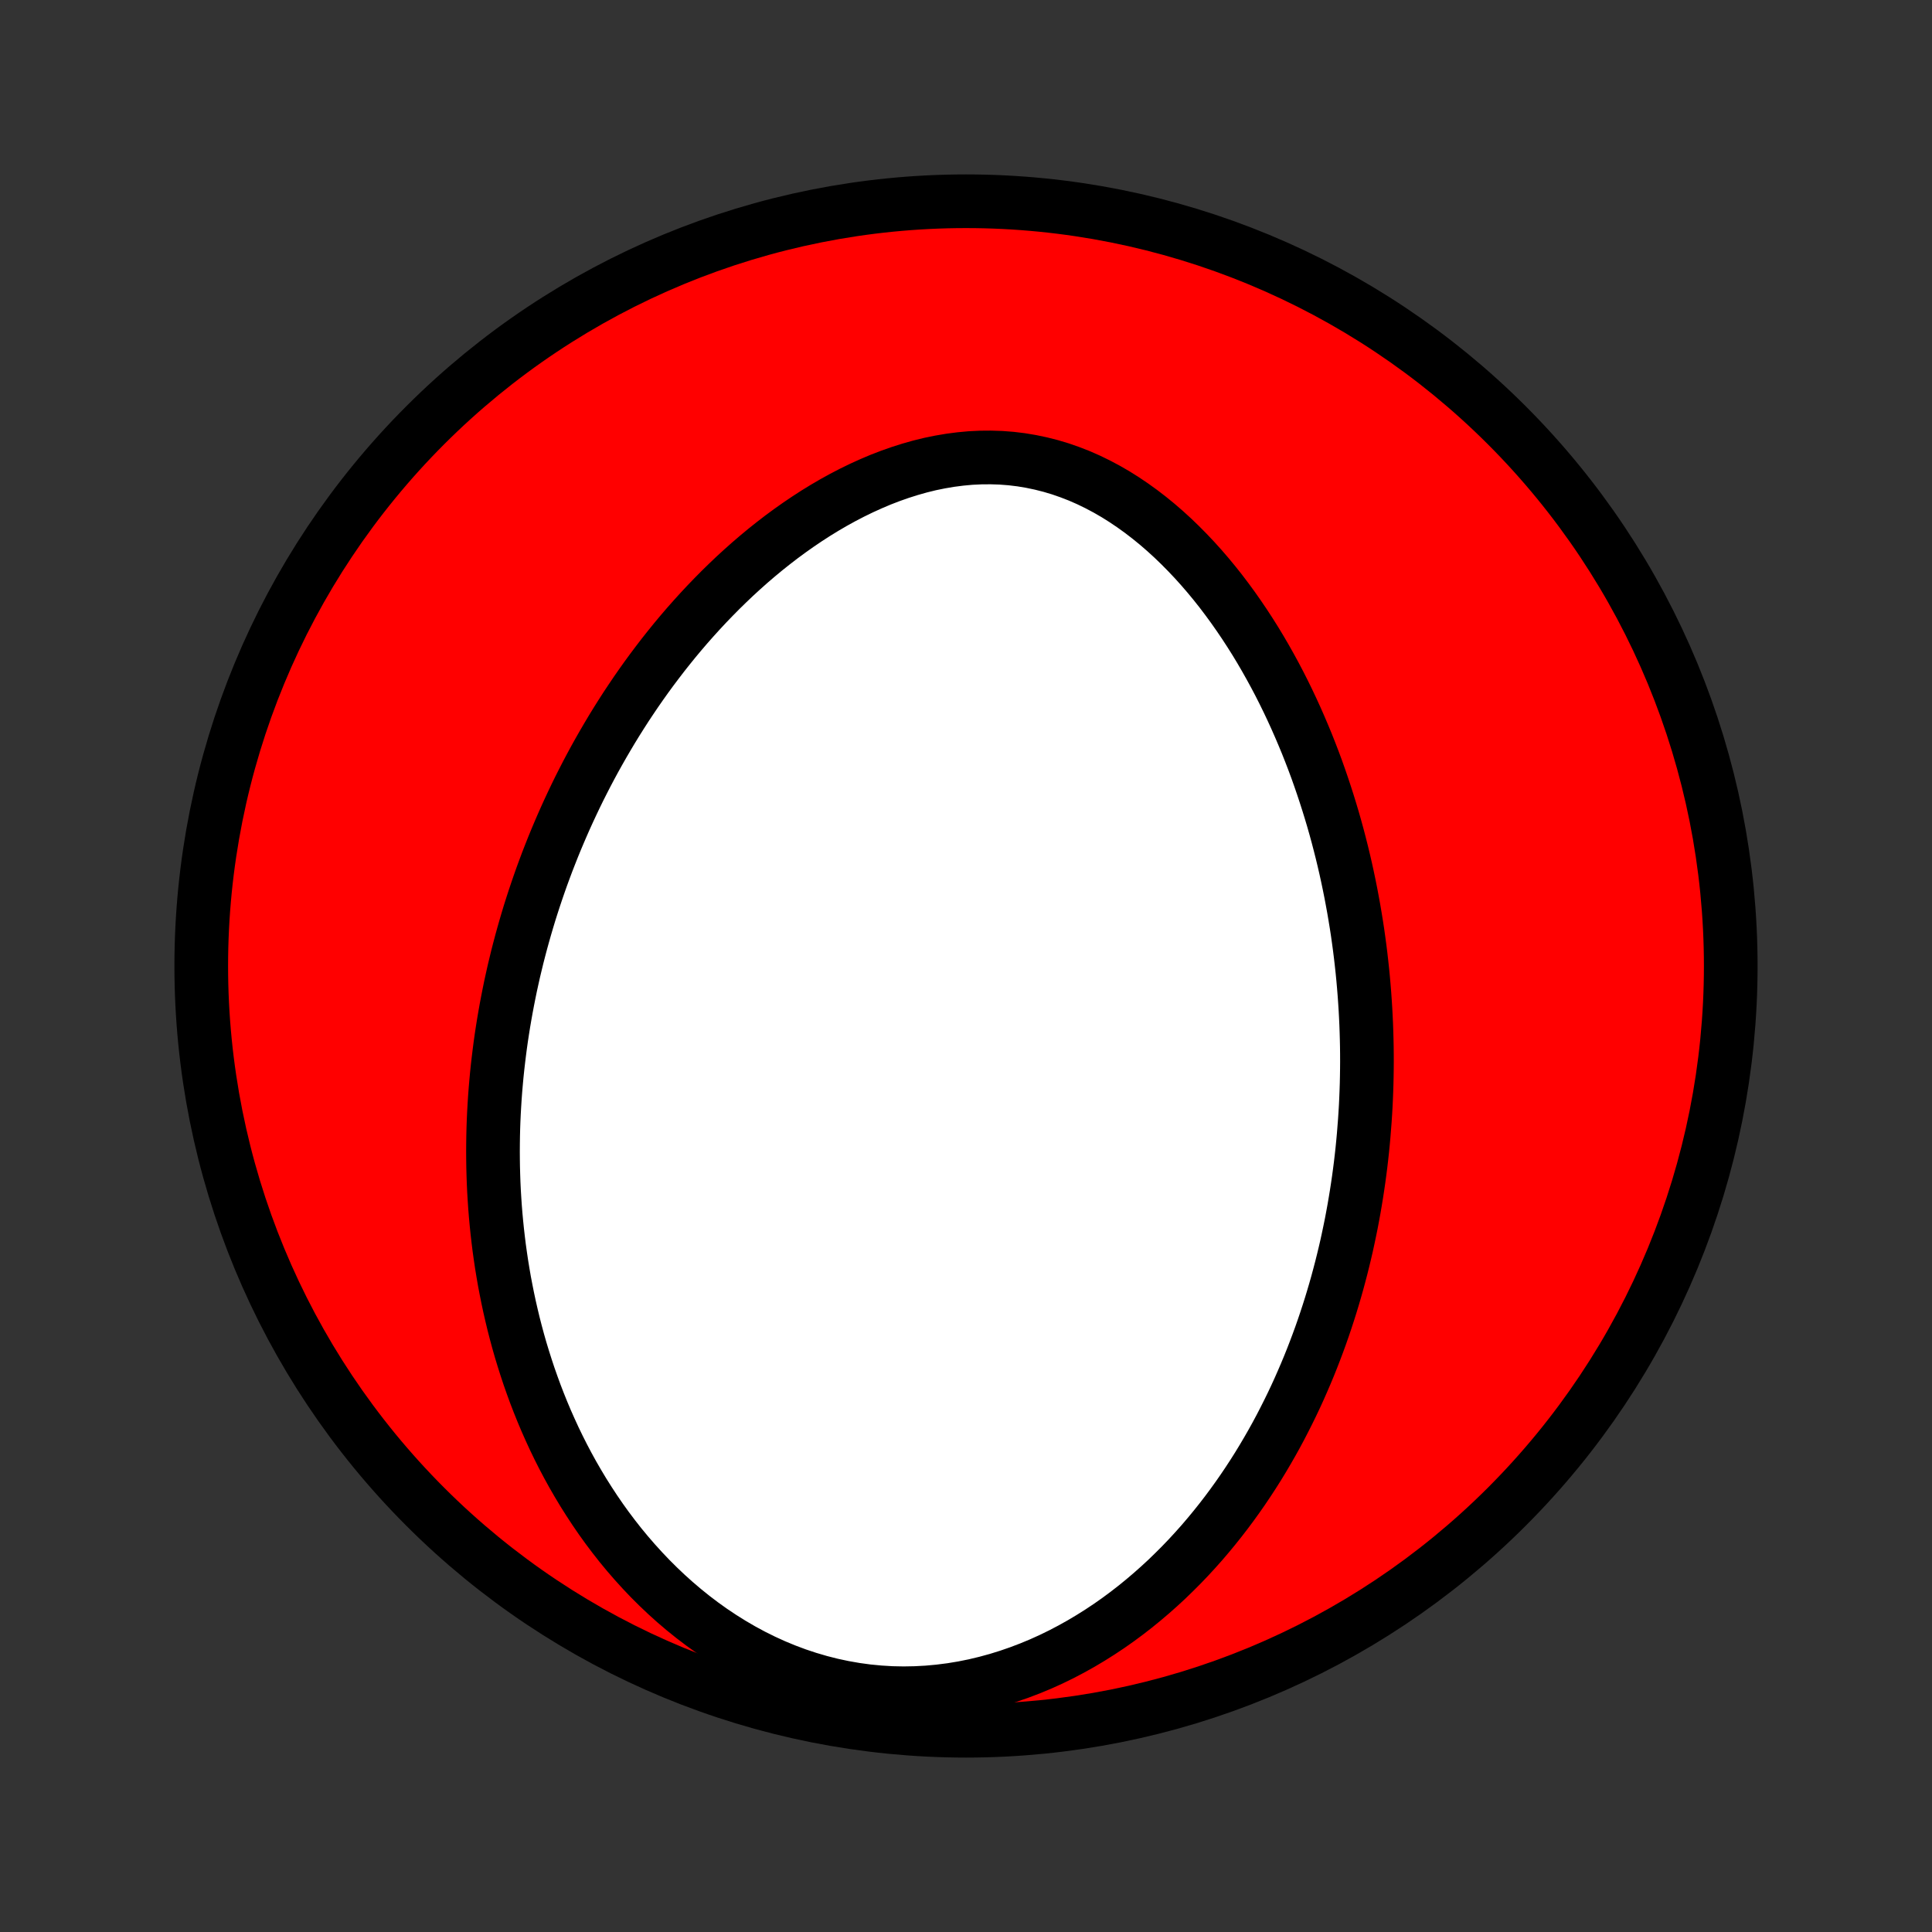 <?xml version="1.0" encoding="utf-8" standalone="no"?>
<!DOCTYPE svg PUBLIC "-//W3C//DTD SVG 1.1//EN"
  "http://www.w3.org/Graphics/SVG/1.1/DTD/svg11.dtd">
<!-- Created with matplotlib (http://matplotlib.org/) -->
<svg height="72pt" version="1.1" viewBox="0 0 72 72" width="72pt" xmlns="http://www.w3.org/2000/svg" xmlns:xlink="http://www.w3.org/1999/xlink">
 <rect x="0" y="0" width="72" height="72" fill="#333333" stroke="none"/>
 <defs>
  <style type="text/css">
*{stroke-linecap:butt;stroke-linejoin:round;}
  </style>
 </defs>
 <g id="figure_1">
  <g id="patch_1">
   <path d="
M0 72
L72 72
L72 0
L0 0
z
" style="fill:none;"/>
  </g>
  <g id="axes_1">
   <g id="PatchCollection_1">
    <defs>
     <path d="
M36 -7.5
C43.558 -7.5 50.808 -10.503 56.153 -15.848
C61.497 -21.192 64.5 -28.442 64.5 -36
C64.5 -43.558 61.497 -50.808 56.153 -56.153
C50.808 -61.497 43.558 -64.5 36 -64.5
C28.442 -64.5 21.192 -61.497 15.848 -56.153
C10.503 -50.808 7.5 -43.558 7.5 -36
C7.5 -28.442 10.503 -21.192 15.848 -15.848
C21.192 -10.503 28.442 -7.5 36 -7.5
z
" id="C0_0_a811fe30f3"/>
     <path d="
M50.863 -30.236
L50.881 -30.511
L50.897 -30.785
L50.91 -31.06
L50.921 -31.335
L50.93 -31.61
L50.936 -31.886
L50.94 -32.162
L50.942 -32.439
L50.941 -32.716
L50.938 -32.994
L50.932 -33.273
L50.924 -33.552
L50.914 -33.832
L50.901 -34.112
L50.886 -34.394
L50.868 -34.676
L50.848 -34.959
L50.825 -35.243
L50.8 -35.528
L50.772 -35.814
L50.741 -36.101
L50.708 -36.389
L50.672 -36.678
L50.633 -36.968
L50.592 -37.259
L50.547 -37.551
L50.499 -37.845
L50.449 -38.139
L50.395 -38.435
L50.339 -38.732
L50.279 -39.031
L50.216 -39.331
L50.15 -39.631
L50.08 -39.934
L50.007 -40.237
L49.93 -40.542
L49.85 -40.848
L49.766 -41.155
L49.678 -41.464
L49.586 -41.773
L49.49 -42.084
L49.39 -42.396
L49.286 -42.709
L49.178 -43.023
L49.066 -43.339
L48.949 -43.654
L48.827 -43.971
L48.701 -44.289
L48.569 -44.607
L48.433 -44.926
L48.292 -45.246
L48.146 -45.565
L47.995 -45.885
L47.838 -46.205
L47.676 -46.525
L47.508 -46.844
L47.334 -47.163
L47.155 -47.481
L46.97 -47.798
L46.779 -48.114
L46.581 -48.428
L46.377 -48.741
L46.167 -49.051
L45.951 -49.359
L45.728 -49.664
L45.499 -49.966
L45.263 -50.264
L45.02 -50.558
L44.77 -50.848
L44.514 -51.132
L44.25 -51.411
L43.98 -51.684
L43.703 -51.951
L43.419 -52.21
L43.129 -52.461
L42.831 -52.704
L42.527 -52.938
L42.216 -53.162
L41.899 -53.376
L41.576 -53.579
L41.246 -53.77
L40.911 -53.948
L40.57 -54.114
L40.224 -54.266
L39.872 -54.403
L39.516 -54.527
L39.155 -54.635
L38.791 -54.727
L38.423 -54.804
L38.052 -54.866
L37.679 -54.911
L37.303 -54.94
L36.926 -54.952
L36.548 -54.949
L36.169 -54.931
L35.791 -54.896
L35.412 -54.847
L35.035 -54.783
L34.659 -54.706
L34.285 -54.614
L33.914 -54.509
L33.545 -54.392
L33.179 -54.263
L32.816 -54.123
L32.458 -53.971
L32.103 -53.81
L31.752 -53.639
L31.406 -53.459
L31.065 -53.271
L30.729 -53.075
L30.397 -52.871
L30.071 -52.66
L29.75 -52.443
L29.435 -52.22
L29.125 -51.992
L28.821 -51.758
L28.522 -51.52
L28.229 -51.277
L27.942 -51.031
L27.66 -50.78
L27.384 -50.527
L27.114 -50.27
L26.849 -50.011
L26.59 -49.749
L26.336 -49.485
L26.088 -49.219
L25.845 -48.951
L25.607 -48.682
L25.375 -48.411
L25.148 -48.139
L24.927 -47.866
L24.71 -47.592
L24.499 -47.317
L24.292 -47.042
L24.09 -46.766
L23.893 -46.489
L23.701 -46.213
L23.514 -45.936
L23.33 -45.659
L23.152 -45.382
L22.977 -45.104
L22.807 -44.827
L22.642 -44.55
L22.48 -44.273
L22.322 -43.996
L22.168 -43.72
L22.018 -43.443
L21.872 -43.167
L21.73 -42.891
L21.591 -42.616
L21.456 -42.34
L21.325 -42.065
L21.197 -41.791
L21.072 -41.516
L20.951 -41.242
L20.833 -40.968
L20.718 -40.695
L20.606 -40.421
L20.498 -40.148
L20.392 -39.876
L20.29 -39.603
L20.19 -39.331
L20.094 -39.059
L20 -38.786
L19.909 -38.514
L19.821 -38.243
L19.735 -37.971
L19.653 -37.699
L19.573 -37.427
L19.496 -37.156
L19.421 -36.884
L19.349 -36.612
L19.279 -36.34
L19.213 -36.067
L19.148 -35.795
L19.087 -35.522
L19.027 -35.249
L18.971 -34.976
L18.917 -34.702
L18.865 -34.428
L18.816 -34.153
L18.769 -33.878
L18.725 -33.603
L18.683 -33.327
L18.644 -33.05
L18.608 -32.772
L18.574 -32.494
L18.542 -32.215
L18.513 -31.936
L18.487 -31.655
L18.463 -31.374
L18.442 -31.091
L18.424 -30.808
L18.408 -30.524
L18.395 -30.238
L18.385 -29.952
L18.378 -29.665
L18.374 -29.376
L18.372 -29.086
L18.374 -28.795
L18.378 -28.502
L18.386 -28.209
L18.396 -27.914
L18.41 -27.617
L18.428 -27.319
L18.448 -27.02
L18.472 -26.719
L18.5 -26.417
L18.531 -26.113
L18.566 -25.808
L18.604 -25.501
L18.647 -25.193
L18.693 -24.883
L18.744 -24.572
L18.798 -24.259
L18.858 -23.944
L18.921 -23.628
L18.989 -23.31
L19.062 -22.991
L19.139 -22.67
L19.222 -22.347
L19.309 -22.024
L19.402 -21.698
L19.501 -21.372
L19.605 -21.044
L19.714 -20.715
L19.83 -20.385
L19.951 -20.054
L20.079 -19.722
L20.213 -19.389
L20.354 -19.055
L20.502 -18.721
L20.656 -18.386
L20.818 -18.051
L20.987 -17.716
L21.164 -17.381
L21.348 -17.047
L21.541 -16.713
L21.741 -16.38
L21.95 -16.049
L22.167 -15.718
L22.392 -15.39
L22.627 -15.063
L22.871 -14.739
L23.123 -14.418
L23.385 -14.101
L23.657 -13.787
L23.938 -13.477
L24.228 -13.172
L24.528 -12.873
L24.838 -12.579
L25.157 -12.292
L25.486 -12.012
L25.825 -11.739
L26.173 -11.475
L26.53 -11.22
L26.897 -10.975
L27.273 -10.74
L27.657 -10.516
L28.05 -10.304
L28.451 -10.105
L28.859 -9.919
L29.275 -9.747
L29.697 -9.589
L30.125 -9.447
L30.558 -9.32
L30.995 -9.209
L31.436 -9.115
L31.881 -9.037
L32.328 -8.976
L32.776 -8.933
L33.224 -8.906
L33.673 -8.897
L34.12 -8.905
L34.566 -8.929
L35.009 -8.97
L35.449 -9.026
L35.885 -9.098
L36.317 -9.185
L36.743 -9.287
L37.164 -9.402
L37.579 -9.531
L37.987 -9.672
L38.389 -9.825
L38.784 -9.989
L39.171 -10.164
L39.55 -10.349
L39.922 -10.544
L40.286 -10.747
L40.642 -10.959
L40.99 -11.178
L41.33 -11.404
L41.662 -11.637
L41.985 -11.876
L42.301 -12.121
L42.608 -12.371
L42.907 -12.625
L43.199 -12.884
L43.483 -13.146
L43.758 -13.413
L44.027 -13.682
L44.288 -13.954
L44.541 -14.229
L44.788 -14.506
L45.027 -14.786
L45.259 -15.067
L45.484 -15.349
L45.703 -15.633
L45.915 -15.918
L46.121 -16.204
L46.321 -16.491
L46.514 -16.778
L46.702 -17.066
L46.884 -17.354
L47.06 -17.643
L47.23 -17.931
L47.396 -18.22
L47.556 -18.508
L47.711 -18.797
L47.86 -19.085
L48.005 -19.372
L48.146 -19.66
L48.282 -19.947
L48.413 -20.234
L48.539 -20.52
L48.662 -20.805
L48.781 -21.091
L48.895 -21.375
L49.005 -21.659
L49.112 -21.943
L49.215 -22.226
L49.314 -22.508
L49.409 -22.789
L49.501 -23.07
L49.59 -23.351
L49.675 -23.631
L49.757 -23.91
L49.836 -24.189
L49.911 -24.467
L49.984 -24.745
L50.053 -25.022
L50.12 -25.299
L50.184 -25.575
L50.244 -25.851
L50.302 -26.127
L50.358 -26.402
L50.41 -26.677
L50.46 -26.951
L50.507 -27.226
L50.552 -27.5
L50.594 -27.773
L50.634 -28.047
L50.671 -28.321
L50.706 -28.594
L50.738 -28.868
L50.768 -29.142
L50.795 -29.415
L50.82 -29.689
z
" id="C0_1_1098b30f91"/>
    </defs>
    <g clip-path="url(#p1bffca34e9)">
     <use style="fill:#ff0000;stroke:#000000;stroke-width:2.0;" x="0.0" xlink:href="#C0_0_a811fe30f3" y="72.0"/>
    </g>
    <g clip-path="url(#p1bffca34e9)">
     <use style="fill:#ffffff;stroke:#000000;stroke-width:2.0;" x="0.0" xlink:href="#C0_1_1098b30f91" y="72.0"/>
    </g>
   </g>
  </g>
 </g>
 <defs>
  <clipPath id="p1bffca34e9">
   <rect height="72.0" width="72.0" x="0.0" y="0.0"/>
  </clipPath>
 </defs>
</svg>
